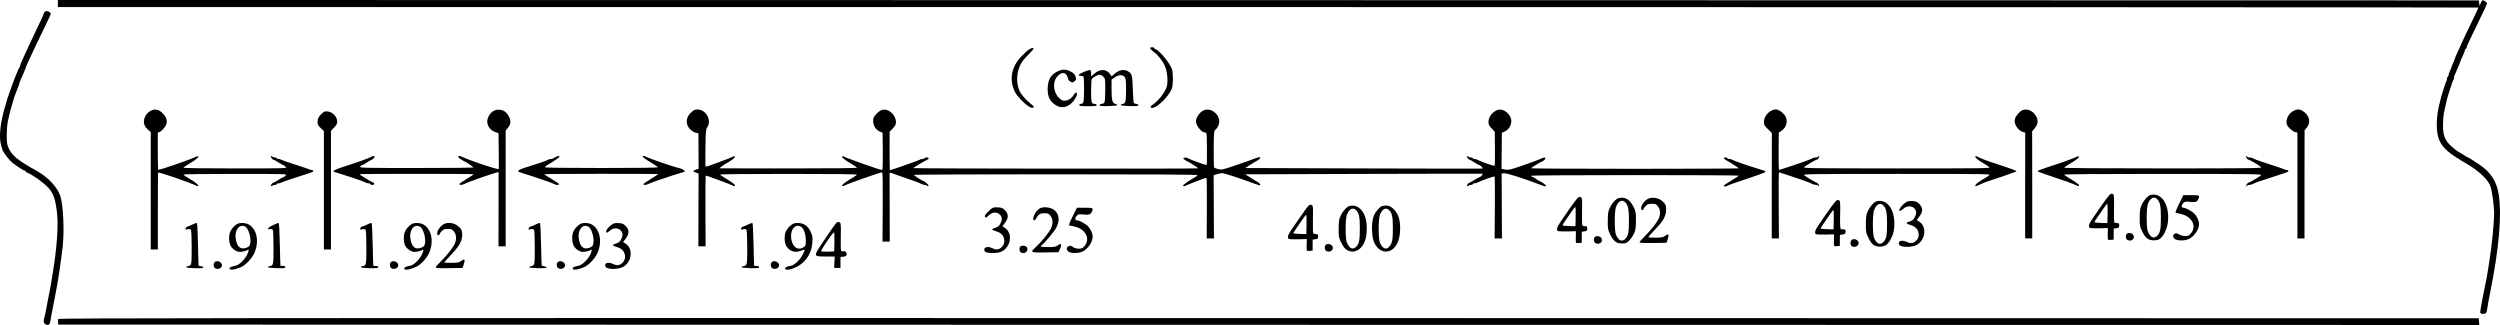 <?xml version="1.0" standalone="no"?>
<!DOCTYPE svg PUBLIC "-//W3C//DTD SVG 20010904//EN"
 "http://www.w3.org/TR/2001/REC-SVG-20010904/DTD/svg10.dtd">
<svg version="1.0" xmlns="http://www.w3.org/2000/svg"
 width="3177.04pt" height="413.001pt" viewBox="0 0 3177.04 413.001"
 preserveAspectRatio="xMidYMid meet">
<g transform="translate(-83.409,552.001) scale(0.1,-0.1)"
fill="#000000" stroke="none">
<g>
<path d="M1570 5475 l0 -45 15380 0 c8459 0 15380 -3 15380 -6 0 -4 -28 -64
-61 -133 -88 -181 -144 -300 -164 -346 -10 -22 -30 -68 -46 -102 -16 -34 -29
-66 -29 -70 0 -5 -9 -28 -20 -51 -11 -22 -20 -45 -20 -50 0 -4 -9 -27 -20 -50
-11 -22 -20 -48 -20 -56 0 -8 -4 -18 -10 -21 -5 -3 -10 -16 -10 -29 0 -12 -4
-26 -8 -31 -5 -6 -14 -30 -21 -55 -7 -25 -17 -54 -21 -65 -8 -19 -32 -108 -51
-190 -39 -168 -37 -347 5 -439 50 -106 118 -164 361 -306 146 -86 263 -199
289 -280 22 -69 46 -252 46 -344 -1 -123 -30 -416 -60 -601 -5 -33 -14 -87
-19 -120 -5 -33 -11 -71 -14 -85 -3 -14 -10 -50 -16 -80 -6 -30 -25 -124 -42
-209 -16 -84 -28 -160 -25 -167 7 -17 60 -18 73 -1 6 6 13 32 16 57 5 42 17
105 37 205 111 547 149 977 109 1240 -27 173 -103 289 -254 388 -90 60 -134
87 -140 87 -4 0 -25 13 -48 28 -23 15 -54 34 -69 41 -15 8 -52 36 -83 64 -90
79 -115 140 -115 279 0 53 5 120 11 150 19 95 50 222 59 243 4 11 18 54 31 95
12 41 26 79 31 85 4 5 8 17 8 27 0 10 4 26 9 36 5 9 13 28 19 42 5 14 19 46
31 72 12 26 21 52 21 56 0 5 14 36 30 70 17 34 30 69 30 77 0 8 5 15 10 15 6
0 10 6 10 14 0 8 9 31 19 53 11 21 39 79 61 128 23 50 73 153 111 230 38 77
69 145 69 151 0 15 -48 47 -59 40 -5 -3 -15 -20 -22 -38 l-14 -33 -5 35 -5 35
-15382 3 -15383 2 0 -45z"/>
</g>
<g>
<path d="M1402 5368 c-7 -7 -12 -16 -12 -21 0 -9 -30 -75 -125 -272 -34 -71
-70 -148 -80 -170 -10 -22 -35 -77 -56 -123 -22 -45 -39 -88 -39 -95 0 -7 -4
-17 -8 -23 -5 -5 -17 -29 -26 -54 -10 -25 -24 -58 -31 -75 -18 -43 -44 -113
-61 -165 -8 -25 -19 -54 -23 -65 -5 -11 -14 -40 -21 -65 -7 -25 -16 -56 -20
-70 -55 -178 -78 -358 -60 -457 7 -37 19 -82 26 -99 19 -45 84 -128 129 -165
52 -41 143 -99 155 -99 6 0 10 -4 10 -9 0 -5 8 -11 18 -14 58 -19 219 -134
272 -195 67 -76 90 -146 110 -332 16 -153 -3 -425 -50 -715 -24 -153 -29 -182
-35 -215 -3 -19 -10 -53 -15 -75 -5 -22 -18 -92 -30 -155 -11 -63 -25 -129
-30 -146 -17 -53 -12 -83 14 -96 37 -16 53 -4 61 44 3 24 15 88 26 143 10 55
23 123 29 150 5 28 14 73 19 100 23 114 59 358 81 544 23 197 9 528 -28 646
-35 112 -154 241 -297 321 -248 139 -316 193 -361 292 -21 45 -24 67 -24 163
0 61 5 131 10 157 6 26 15 70 21 97 6 28 14 61 19 75 4 14 13 45 20 70 14 50
28 95 40 125 38 95 50 129 50 136 0 5 9 29 20 54 11 25 29 65 40 90 11 25 20
48 20 53 0 4 11 30 24 58 13 27 32 67 41 89 22 49 106 226 191 400 35 72 64
135 64 139 0 13 -32 35 -50 36 -9 0 -21 -5 -28 -12z"/>
</g>
<g>
<path d="M15450 4908 c0 -7 19 -26 41 -43 58 -42 115 -113 146 -182 32 -69 44
-205 23 -269 -25 -76 -108 -179 -183 -229 -15 -9 -24 -21 -21 -26 33 -55 230
120 272 242 16 46 16 192 0 238 -27 79 -159 240 -209 256 -10 4 -19 11 -19 16
0 5 -11 9 -25 9 -14 0 -25 -6 -25 -12z"/>
</g>
<g>
<path d="M13931 4903 c-23 -9 -53 -35 -115 -98 -130 -131 -161 -300 -83 -454
37 -74 172 -200 214 -201 38 0 33 16 -17 54 -53 40 -118 114 -137 156 -52 110
-41 264 26 368 17 27 58 74 91 106 70 68 78 91 21 69z"/>
</g>
<g>
<path d="M14309 4627 c-111 -37 -161 -110 -161 -238 0 -90 21 -140 77 -187 74
-60 146 -60 220 1 35 29 75 93 75 121 0 30 -19 25 -41 -10 -27 -45 -74 -74
-118 -74 -25 0 -42 9 -71 38 -75 75 -82 210 -13 278 48 48 94 48 117 0 9 -19
16 -39 16 -45 0 -6 11 -18 25 -27 23 -15 27 -15 51 1 22 14 25 22 20 48 -8 38
-28 61 -71 81 -47 23 -85 26 -126 13z"/>
</g>
<g>
<path d="M14615 4609 c-57 -23 -89 -48 -65 -50 8 -1 20 -2 25 -4 6 -1 16 -3
23 -3 9 -2 12 -42 12 -165 0 -168 -4 -187 -42 -187 -10 0 -18 -7 -18 -15 0
-12 19 -15 110 -15 91 0 110 3 110 15 0 9 -9 15 -23 15 -43 0 -47 16 -47 164
0 78 4 146 8 152 12 20 76 54 100 54 13 0 34 -11 47 -25 24 -23 25 -29 25
-165 0 -78 -5 -150 -10 -161 -6 -11 -21 -19 -35 -19 -16 0 -25 -6 -25 -15 0
-13 17 -15 113 -13 68 2 111 7 110 13 -1 6 -12 12 -25 15 -38 10 -48 45 -48
182 l0 127 29 20 c48 35 81 43 113 30 38 -16 43 -40 42 -196 -1 -139 -6 -159
-47 -165 -12 -2 -21 -7 -20 -13 2 -6 50 -11 113 -13 93 -2 110 0 110 13 0 9
-9 15 -24 15 -14 0 -28 6 -33 13 -4 6 -10 86 -13 177 -6 177 -11 194 -61 224
-51 30 -113 19 -172 -33 l-35 -31 -26 35 c-46 60 -124 60 -195 -1 l-41 -36 0
41 c0 48 -9 50 -85 20z"/>
</g>
<g>
<path d="M2752 4114 c-73 -37 -110 -129 -78 -191 8 -17 29 -42 46 -56 l30 -26
0 -745 0 -746 45 0 45 0 0 486 c0 268 1 489 4 491 9 9 411 -129 487 -168 9 -4
20 -5 23 -2 9 10 -39 49 -114 93 -38 22 -72 45 -75 50 -4 7 224 10 656 10 661
0 662 0 644 -20 -10 -11 -22 -20 -27 -20 -5 0 -34 -16 -64 -35 -30 -19 -58
-35 -63 -35 -15 0 -43 -38 -32 -44 5 -4 12 -2 16 4 3 5 17 10 31 10 13 0 24 5
24 10 0 6 10 10 23 10 13 0 27 4 33 9 5 4 83 32 174 61 91 29 174 56 185 60
11 5 28 11 38 14 20 7 14 26 -9 26 -8 0 -22 4 -32 9 -9 5 -91 32 -182 61 -91
29 -169 57 -174 61 -6 5 -20 9 -33 9 -13 0 -23 5 -23 10 0 6 -11 10 -24 10
-14 0 -28 5 -31 10 -4 6 -11 8 -16 4 -11 -6 17 -44 32 -44 5 0 33 -16 63 -35
30 -19 59 -35 64 -35 5 0 17 -9 27 -20 18 -20 17 -20 -644 -20 -432 0 -660 3
-656 10 3 5 37 28 75 50 75 44 123 83 114 93 -3 3 -14 2 -23 -2 -76 -39 -478
-177 -487 -168 -4 3 -7 347 -4 467 0 6 6 10 13 10 24 0 86 68 96 105 13 48 -2
90 -50 138 -46 46 -96 57 -147 31z"/>
</g>
<g>
<path d="M7113 4114 c-49 -25 -88 -88 -87 -141 1 -57 44 -113 102 -131 l41
-14 3 -221 c2 -122 2 -227 0 -234 -4 -15 -357 102 -477 159 -17 8 -29 8 -36 1
-7 -7 3 -18 30 -36 22 -15 43 -27 46 -27 10 0 115 -71 115 -78 0 -4 -326 -7
-724 -7 -686 0 -724 1 -715 18 5 9 15 17 22 17 7 0 36 16 64 35 29 19 56 35
61 35 5 0 17 9 26 19 20 22 6 37 -21 23 -47 -25 -178 -72 -353 -128 -117 -37
-158 -59 -129 -68 8 -3 66 -21 129 -41 124 -38 245 -81 272 -96 10 -5 27 -9
38 -9 11 0 20 -4 20 -10 0 -5 11 -10 25 -10 16 0 25 6 25 15 0 8 -4 15 -10 15
-14 0 -182 101 -177 106 7 7 1446 6 1450 0 1 -3 -38 -30 -87 -59 -50 -30 -92
-59 -94 -65 -4 -14 31 -16 56 -3 71 36 442 164 442 153 0 -4 0 -217 0 -474
l-1 -468 46 0 45 0 0 736 0 735 30 37 c22 26 30 47 30 74 0 44 -36 109 -75
134 -36 23 -95 27 -132 8z"/>
</g>
<g>
<path d="M9655 4121 c-11 -5 -35 -26 -54 -46 -62 -69 -50 -165 28 -219 20 -14
47 -26 59 -26 12 0 22 -3 22 -7 0 -5 1 -107 1 -228 l1 -220 -34 -11 c-42 -15
-42 -23 0 -38 l34 -11 -2 -462 -1 -463 46 0 46 0 -2 445 c-1 245 1 448 3 451
3 3 23 -2 44 -10 22 -8 84 -31 139 -51 106 -39 139 -52 167 -66 10 -5 19 -5
23 1 7 11 -38 45 -122 94 -34 20 -65 41 -68 46 -4 7 301 10 870 10 573 0 874
-3 870 -10 -3 -5 -37 -28 -75 -50 -75 -44 -123 -83 -114 -93 3 -3 14 -2 23 2
60 31 459 171 485 171 8 0 10 -121 8 -440 l-3 -440 46 0 46 0 -1 428 c-1 235
-1 432 -1 439 1 12 15 10 56 -7 11 -5 54 -20 95 -34 151 -51 223 -77 262 -97
10 -5 26 -9 36 -9 10 0 23 -5 29 -11 7 -7 13 -7 17 -1 6 10 -52 62 -67 62 -9
0 -115 68 -120 77 -3 5 808 8 1803 8 1261 0 1806 -3 1803 -11 -2 -5 -18 -18
-36 -28 -93 -53 -157 -100 -149 -108 6 -6 17 -6 28 0 24 12 89 38 232 92 18 7
35 10 39 6 3 -3 5 -177 4 -386 l-2 -380 46 0 46 0 -2 402 -2 401 44 14 c24 7
53 13 64 13 22 0 211 -60 345 -110 132 -49 142 -52 138 -33 -2 9 -17 23 -35
33 -18 9 -60 34 -93 56 l-62 39 1504 5 c827 3 1507 3 1511 2 10 -5 -22 -42
-35 -42 -5 0 -34 -16 -64 -35 -30 -19 -58 -35 -63 -35 -15 0 -43 -38 -32 -44
5 -4 12 -2 16 4 3 5 17 10 31 10 13 0 24 5 24 10 0 6 9 10 20 10 11 0 28 4 38
9 59 31 212 84 220 77 3 -3 4 -182 3 -396 l-3 -390 47 0 46 0 -2 413 -2 412
34 3 c32 2 206 -52 409 -128 111 -42 120 -44 120 -33 0 14 -27 34 -80 62 -25
13 -52 29 -60 36 -8 7 -23 15 -32 18 -10 4 -18 10 -18 14 0 4 594 8 1320 8
726 0 1320 -3 1320 -7 0 -4 -43 -33 -95 -63 -52 -31 -95 -60 -95 -66 0 -10 33
-12 43 -2 9 9 78 33 292 105 171 57 205 71 194 83 -3 2 -52 19 -110 36 -109
32 -282 93 -311 109 -10 6 -27 10 -37 10 -11 0 -23 4 -26 10 -9 14 -48 13 -43
-2 2 -6 17 -18 34 -27 58 -32 154 -94 154 -100 0 -3 -594 -6 -1320 -6 -726 0
-1320 3 -1320 7 0 6 136 88 146 88 3 0 14 9 25 19 26 24 8 38 -27 22 -43 -20
-68 -29 -179 -69 -220 -78 -250 -86 -296 -76 l-43 9 2 229 2 229 38 17 c49 22
82 76 82 133 0 75 -87 155 -156 144 -71 -12 -134 -85 -134 -156 0 -33 7 -48
40 -82 l40 -43 2 -212 c1 -117 0 -216 -4 -219 -8 -8 -159 44 -220 76 -10 5
-27 9 -38 9 -11 0 -20 5 -20 10 0 6 -11 10 -24 10 -14 0 -28 5 -31 10 -4 6
-11 8 -16 4 -11 -6 17 -44 32 -44 5 0 33 -16 63 -35 30 -19 59 -35 64 -35 13
0 45 -37 35 -42 -4 -1 -684 -1 -1511 2 l-1504 5 62 39 c33 22 75 47 93 56 18
10 33 24 35 33 4 19 -5 16 -138 -33 -47 -17 -145 -51 -218 -76 -124 -41 -137
-43 -178 -33 -24 6 -47 16 -51 22 -3 6 -6 112 -5 236 2 208 3 227 21 242 50
41 65 120 32 173 -65 104 -179 112 -245 18 -40 -58 -43 -93 -12 -147 29 -48
64 -77 97 -79 19 -1 19 -9 21 -203 1 -111 -1 -205 -4 -208 -3 -3 -43 8 -89 25
-105 39 -118 44 -151 60 -15 7 -35 10 -45 6 -16 -7 -16 -9 7 -26 14 -11 28
-20 32 -20 11 0 138 -82 138 -89 0 -7 -3610 -4 -3617 3 -5 4 149 97 180 109
10 4 15 11 12 17 -8 13 -42 13 -50 0 -3 -5 -16 -10 -29 -10 -12 0 -26 -3 -29
-7 -4 -3 -31 -15 -59 -25 -79 -29 -312 -109 -322 -111 -5 -1 -8 106 -7 244 l1
245 40 43 c34 35 40 48 40 84 -1 53 -40 113 -93 140 -55 28 -101 17 -154 -39
-37 -39 -43 -50 -43 -89 0 -59 33 -113 82 -135 l38 -17 3 -236 c1 -169 -1
-237 -9 -237 -26 0 -426 141 -486 171 -10 5 -19 5 -23 -1 -7 -11 38 -45 122
-94 34 -20 65 -41 68 -46 4 -7 -301 -10 -872 -10 l-878 1 25 20 c13 11 45 32
70 46 68 40 111 73 105 83 -4 6 -13 6 -23 1 -28 -14 -61 -27 -167 -66 -55 -20
-117 -43 -139 -51 -21 -8 -41 -12 -45 -9 -3 4 -4 111 -2 238 3 201 5 235 21
257 75 107 -46 269 -165 221z"/>
</g>
<g>
<path d="M23340 4111 c-51 -27 -89 -86 -90 -139 0 -39 5 -48 50 -92 l51 -50
-1 -670 0 -670 45 0 46 0 -3 420 c-2 231 0 420 4 420 7 0 200 -64 303 -100 64
-23 100 -37 127 -51 10 -5 29 -9 43 -9 14 0 25 -5 25 -11 0 -5 4 -8 10 -4 9 6
-18 45 -31 45 -13 0 -147 80 -159 95 -11 13 132 15 1181 15 1192 0 1194 0
1169 -20 -14 -11 -52 -35 -85 -54 -59 -34 -98 -69 -88 -80 3 -2 13 -1 22 3 9
5 27 13 41 18 14 6 36 15 50 22 14 6 112 40 218 74 106 35 193 67 193 72 0 5
-87 37 -193 72 -106 34 -203 67 -215 73 -13 5 -35 15 -50 21 -16 6 -35 15 -44
20 -9 4 -19 5 -22 3 -10 -11 29 -46 88 -80 33 -19 71 -43 85 -54 25 -20 23
-20 -1169 -20 -1049 0 -1192 2 -1181 15 13 15 146 95 159 95 16 0 42 38 32 45
-6 3 -11 1 -11 -4 0 -6 -11 -11 -25 -11 -14 0 -33 -4 -43 -9 -27 -14 -63 -28
-127 -51 -103 -36 -296 -100 -303 -100 -4 0 -6 107 -5 237 l2 238 31 20 c71
46 92 140 44 202 -32 42 -80 73 -114 73 -14 0 -41 -8 -60 -19z"/>
</g>
<g>
<path d="M26535 4120 c-32 -13 -85 -74 -95 -110 -18 -63 37 -150 107 -169 l24
-6 -1 -673 0 -672 45 0 45 0 0 680 -1 681 31 37 c50 60 51 116 4 178 -39 52
-108 76 -159 54z"/>
</g>
<g>
<path d="M29980 4111 c-70 -37 -109 -127 -79 -184 19 -35 82 -87 107 -87 12 0
22 -6 22 -12 0 -7 0 -311 0 -675 l0 -663 45 0 45 0 0 688 1 687 29 35 c56 65
32 158 -54 211 -39 24 -72 24 -116 0z"/>
</g>
<g>
<path d="M4963 4103 c-13 -2 -38 -23 -58 -45 -28 -34 -35 -50 -35 -85 0 -37 5
-48 40 -80 l40 -38 0 -752 0 -753 45 0 45 0 0 753 0 754 40 42 c28 30 40 51
40 72 0 79 -82 147 -157 132z"/>
</g>
<g>
<path d="M7910 3531 c-51 -27 -61 -31 -75 -31 -8 0 -23 -4 -33 -9 -26 -15
-146 -56 -247 -86 -98 -29 -142 -49 -136 -62 2 -4 24 -14 50 -22 144 -43 407
-134 418 -144 10 -11 53 -8 53 2 0 6 -43 35 -96 66 -53 31 -94 59 -91 61 6 6
1438 7 1444 1 2 -3 -39 -30 -92 -61 -52 -32 -95 -62 -95 -67 0 -12 36 -12 58
1 28 15 199 75 327 115 66 20 127 39 135 41 20 7 -23 40 -60 47 -63 12 -355
111 -435 149 -14 6 -28 8 -32 4 -10 -9 22 -33 114 -88 40 -23 74 -47 77 -53 2
-7 -234 -10 -719 -10 -502 0 -721 3 -718 11 2 5 18 18 36 28 83 48 156 99 151
107 -6 11 -14 11 -34 0z"/>
</g>
<g>
<path d="M27230 3530 c-47 -24 -202 -80 -373 -134 -71 -23 -129 -45 -129 -51
0 -5 74 -33 164 -62 178 -58 290 -98 340 -124 10 -5 19 -5 23 1 7 11 -38 45
-122 94 -34 20 -65 41 -68 46 -4 7 435 10 1256 10 1109 0 1260 -2 1249 -15
-12 -15 -146 -95 -159 -95 -13 0 -40 -39 -31 -45 6 -4 10 -1 10 4 0 6 11 11
25 11 14 0 34 5 45 10 43 22 60 28 220 79 91 30 174 57 185 61 11 5 28 11 38
14 20 7 14 26 -9 26 -8 0 -22 4 -32 9 -9 5 -91 33 -182 62 -91 29 -174 57
-185 63 -11 5 -28 13 -37 18 -10 4 -29 8 -43 8 -14 0 -25 5 -25 11 0 5 -5 7
-11 4 -10 -7 16 -45 32 -45 13 0 146 -80 159 -95 11 -13 -140 -15 -1249 -15
-826 0 -1260 3 -1256 10 3 5 37 28 75 50 81 47 127 85 114 92 -5 3 -16 2 -24
-2z"/>
</g>
<g>
<path d="M27642 3043 c-11 -10 -56 -69 -99 -131 -43 -63 -97 -141 -120 -175
-43 -62 -53 -99 -31 -113 6 -4 61 -6 121 -5 l108 3 -1 -64 c-2 -94 -4 -90 38
-86 l37 3 0 70 1 70 34 5 c31 4 35 8 35 35 0 26 -4 30 -27 30 -15 1 -31 4 -35
9 -4 4 -6 84 -4 178 3 136 1 172 -10 179 -19 12 -24 11 -47 -8z m-24 -235 l-3
-123 -79 2 c-44 2 -82 5 -84 8 -3 3 11 29 32 58 21 28 56 80 79 114 23 35 46
63 50 63 4 0 6 -55 5 -122z"/>
</g>
<g>
<path d="M28165 3043 c-34 -8 -86 -65 -113 -123 -22 -48 -25 -69 -26 -165 -1
-104 1 -113 32 -177 41 -85 77 -112 147 -112 40 0 59 5 83 24 47 37 89 131 97
215 20 216 -81 371 -220 338z m84 -55 c36 -38 46 -87 46 -223 0 -154 -7 -194
-41 -235 -44 -51 -92 -32 -125 50 -19 47 -19 289 0 345 27 80 79 107 120 63z"/>
</g>
<g>
<path d="M28526 2929 c-34 -69 -50 -111 -43 -113 7 -2 36 -9 64 -15 140 -29
207 -153 132 -244 -27 -32 -36 -37 -74 -37 -26 0 -58 8 -79 21 -28 16 -39 18
-55 9 -27 -14 -27 -42 0 -66 28 -25 129 -26 180 -1 67 31 129 122 129 189 0
39 -25 97 -58 131 -31 33 -112 77 -142 77 -27 0 -26 34 1 61 18 18 28 20 79
14 72 -8 94 -2 108 31 24 52 20 54 -88 54 l-100 0 -54 -111z"/>
</g>
<g>
<path d="M20882 3003 c-11 -10 -56 -69 -99 -131 -43 -63 -97 -141 -120 -175
-43 -62 -53 -99 -31 -113 6 -4 61 -6 121 -5 l108 3 -1 -64 c-2 -94 -4 -90 38
-86 l37 3 0 70 1 70 34 5 c31 4 35 8 35 35 0 26 -4 30 -27 30 -15 1 -31 4 -35
9 -4 4 -6 84 -4 178 3 136 1 172 -10 179 -19 12 -24 11 -47 -8z m-24 -235 l-3
-123 -79 2 c-44 2 -82 5 -84 8 -3 3 11 29 32 58 21 28 56 80 79 114 23 35 46
63 50 63 4 0 6 -55 5 -122z"/>
</g>
<g>
<path d="M21405 3003 c-34 -8 -86 -65 -113 -123 -22 -48 -25 -69 -26 -165 -1
-104 1 -113 32 -177 42 -85 77 -112 149 -112 46 0 57 4 89 34 20 19 48 60 62
90 22 48 25 69 26 165 1 99 -2 116 -25 165 -49 103 -111 143 -194 123z m84
-55 c36 -38 46 -87 46 -223 0 -154 -7 -194 -41 -235 -44 -51 -92 -32 -125 50
-19 47 -19 289 0 345 27 80 79 107 120 63z"/>
</g>
<g>
<path d="M21800 3002 c-34 -9 -61 -31 -88 -69 -26 -36 -30 -83 -7 -83 8 0 15
5 15 12 0 7 12 25 27 40 23 24 35 28 79 28 48 0 55 -3 78 -33 30 -39 34 -95
12 -149 -22 -51 -94 -145 -174 -224 -40 -39 -72 -76 -72 -83 0 -8 45 -11 171
-9 l171 3 14 40 c24 69 13 83 -36 45 -21 -16 -41 -20 -117 -20 -51 0 -93 3
-93 6 0 3 29 36 64 73 123 127 156 181 163 261 5 64 -7 91 -57 131 -37 30
-103 44 -150 31z"/>
</g>
<g>
<path d="M24162 2963 c-11 -10 -56 -69 -99 -131 -43 -63 -97 -141 -120 -175
-43 -62 -53 -99 -31 -113 6 -4 61 -6 121 -5 l108 3 -1 -64 c-2 -94 -4 -90 38
-86 l37 3 0 70 1 70 34 5 c29 4 36 10 38 32 2 19 -2 28 -17 33 -12 3 -25 4
-30 0 -21 -12 -26 28 -22 189 3 134 1 170 -10 177 -19 12 -24 11 -47 -8z m-24
-235 l-3 -123 -79 2 c-44 2 -82 5 -84 8 -3 3 11 29 32 58 21 28 56 80 79 114
23 35 46 63 50 63 4 0 6 -55 5 -122z"/>
</g>
<g>
<path d="M24685 2963 c-34 -8 -86 -65 -113 -123 -22 -48 -25 -69 -26 -165 -1
-104 1 -113 32 -177 41 -85 77 -112 147 -112 67 0 104 28 144 109 22 43 32 81
37 135 18 214 -83 366 -221 333z m84 -55 c36 -38 46 -87 46 -223 0 -154 -7
-194 -41 -235 -44 -51 -92 -32 -125 50 -19 47 -19 289 0 345 27 80 79 107 120
63z"/>
</g>
<g>
<path d="M25085 2963 c-44 -11 -115 -84 -115 -118 0 -13 26 -3 51 21 37 36 96
42 130 15 38 -30 44 -65 19 -116 -19 -40 -31 -49 -93 -69 -27 -9 -13 -22 38
-36 56 -16 92 -50 100 -99 8 -46 -6 -82 -41 -110 -31 -25 -68 -27 -108 -6 -62
32 -121 11 -96 -35 20 -36 159 -37 224 -1 111 62 129 230 31 294 l-32 21 33
44 c46 60 47 109 2 157 -26 28 -42 36 -78 39 -25 3 -54 2 -65 -1z"/>
</g>
<g>
<path d="M17432 2868 c-21 -29 -63 -88 -93 -132 -30 -43 -73 -106 -96 -140
-43 -61 -53 -98 -31 -112 6 -4 61 -6 121 -5 l108 3 -1 -64 c-2 -94 -4 -90 38
-86 l37 3 0 70 1 70 34 5 c31 4 35 8 35 35 0 26 -4 30 -27 30 -15 1 -31 4 -35
9 -4 4 -6 84 -4 178 3 136 1 172 -10 179 -26 16 -38 9 -77 -43z m6 -200 l-3
-123 -79 2 c-44 2 -82 5 -84 8 -3 3 11 29 32 58 21 28 56 80 79 114 23 35 46
63 50 63 4 0 6 -55 5 -122z"/>
</g>
<g>
<path d="M17985 2903 c-34 -8 -86 -65 -113 -123 -22 -48 -25 -69 -26 -165 -1
-104 1 -113 32 -177 33 -69 65 -100 115 -112 76 -18 151 35 187 132 30 80 31
234 1 312 -39 104 -112 153 -196 133z m84 -55 c36 -38 46 -87 46 -223 0 -154
-7 -194 -41 -235 -44 -51 -92 -32 -125 50 -19 47 -19 289 0 345 27 80 79 107
120 63z"/>
</g>
<g>
<path d="M18403 2903 c-36 -7 -100 -86 -117 -144 -24 -80 -21 -234 5 -304 62
-166 229 -178 303 -21 43 90 45 266 5 352 -28 58 -80 110 -120 118 -33 6 -39
6 -76 -1z m86 -55 c37 -39 46 -86 46 -233 0 -147 -9 -188 -48 -232 -39 -44
-87 -20 -118 57 -19 48 -19 289 0 345 27 80 79 107 120 63z"/>
</g>
<g>
<path d="M13461 2883 c-28 -6 -111 -86 -111 -107 0 -28 18 -26 48 5 40 41 96
49 133 20 38 -30 44 -65 19 -116 -19 -40 -31 -49 -93 -69 -27 -9 -13 -22 38
-36 56 -16 92 -50 100 -99 8 -46 -6 -82 -41 -110 -31 -25 -68 -27 -108 -6 -43
23 -93 20 -101 -6 -5 -14 -1 -27 9 -38 23 -22 158 -22 206 1 122 58 148 233
45 301 l-32 21 33 44 c46 60 47 109 2 157 -26 28 -42 36 -78 39 -25 2 -56 2
-69 -1z"/>
</g>
<g>
<path d="M14080 2883 c-40 -8 -74 -38 -99 -88 -22 -44 -23 -75 -2 -75 6 0 16
10 22 23 27 52 50 67 105 67 48 0 55 -3 78 -33 32 -42 34 -100 5 -162 -24 -51
-121 -170 -191 -234 -76 -70 -73 -72 119 -69 l168 3 17 35 c32 66 19 88 -29
50 -22 -17 -41 -20 -119 -20 -52 0 -94 4 -94 9 0 5 4 11 9 13 21 8 165 177
187 221 50 97 40 179 -28 231 -35 26 -99 39 -148 29z"/>
</g>
<g>
<path d="M14465 2770 c-38 -75 -51 -112 -43 -114 7 -2 37 -9 65 -15 140 -29
207 -153 132 -244 -27 -33 -36 -37 -76 -37 -30 0 -55 7 -75 21 -24 18 -34 20
-54 10 -30 -13 -31 -42 -3 -67 28 -25 129 -26 180 -1 67 31 129 122 129 189 0
39 -25 97 -58 131 -31 33 -112 77 -142 77 -27 0 -27 33 1 61 17 17 28 19 74
14 70 -9 99 -2 113 30 24 53 20 55 -88 55 l-100 0 -55 -110z"/>
</g>
<g>
<path d="M11458 2683 c-30 -34 -240 -346 -248 -369 -19 -49 -7 -54 117 -54
l115 0 -4 -72 -3 -73 40 0 40 0 0 70 1 70 36 3 c25 2 37 9 41 22 7 28 -16 54
-41 47 -12 -3 -25 0 -29 6 -5 7 -6 88 -4 181 3 134 1 170 -10 177 -21 13 -34
11 -51 -8z m-20 -235 l-3 -123 -79 -3 c-44 -2 -83 1 -87 5 -9 9 149 241 164
242 4 1 6 -54 5 -121z"/>
</g>
<g>
<path d="M3276 2665 c-27 -14 -55 -25 -62 -25 -10 0 -24 -21 -24 -36 0 -2 14
-1 31 3 21 4 34 1 40 -8 5 -8 9 -109 9 -225 0 -224 -1 -228 -48 -236 -12 -1
-23 -7 -22 -13 0 -6 46 -11 111 -13 87 -2 110 0 107 10 -3 7 -17 14 -31 16
-15 2 -28 4 -29 5 -1 1 -5 123 -8 271 -3 166 -9 271 -15 273 -5 1 -32 -8 -59
-22z"/>
</g>
<g>
<path d="M3860 2679 c-35 -14 -79 -58 -98 -98 -25 -54 -21 -151 9 -195 22 -33
62 -60 99 -67 21 -4 93 11 107 22 23 20 22 -9 -3 -59 -29 -59 -101 -129 -141
-137 -54 -11 -76 -20 -81 -32 -10 -31 57 -25 146 13 57 24 137 109 168 177 41
90 45 195 11 270 -32 69 -79 106 -143 112 -27 3 -60 0 -74 -6z m91 -39 c44
-24 80 -157 61 -225 -6 -23 -18 -33 -49 -44 -71 -25 -114 9 -132 106 -22 115
43 203 120 163z"/>
</g>
<g>
<path d="M4303 2659 c-65 -31 -86 -61 -37 -51 16 3 30 -1 35 -9 5 -8 9 -109 9
-225 0 -224 -1 -228 -48 -236 -12 -1 -23 -7 -22 -13 0 -6 45 -11 110 -13 93
-2 110 0 110 13 0 10 -10 15 -30 15 -16 0 -31 1 -32 3 -1 1 -5 123 -8 271 -3
166 -9 271 -15 272 -5 2 -38 -10 -72 -27z"/>
</g>
<g>
<path d="M5496 2665 c-27 -14 -55 -25 -62 -25 -10 0 -24 -21 -24 -36 0 -2 14
-1 31 3 21 4 34 1 40 -8 5 -8 9 -109 9 -225 0 -224 -1 -228 -48 -236 -12 -1
-23 -7 -22 -13 0 -6 45 -11 110 -13 93 -2 110 0 110 13 0 10 -10 15 -30 15
-16 0 -31 1 -32 3 -1 1 -5 123 -8 271 -3 166 -9 271 -15 273 -5 1 -32 -8 -59
-22z"/>
</g>
<g>
<path d="M6080 2679 c-35 -14 -79 -58 -98 -98 -25 -54 -21 -151 9 -195 22 -33
62 -60 99 -67 21 -4 93 11 107 22 23 20 22 -9 -3 -59 -29 -59 -101 -129 -141
-137 -54 -11 -76 -20 -81 -32 -10 -32 57 -25 148 15 58 25 135 106 166 175 41
90 45 195 11 270 -32 69 -79 106 -143 112 -27 3 -60 0 -74 -6z m91 -39 c44
-24 80 -157 61 -225 -6 -23 -18 -33 -49 -44 -71 -25 -114 9 -132 106 -22 115
43 203 120 163z"/>
</g>
<g>
<path d="M6500 2682 c-34 -9 -61 -31 -88 -69 -26 -36 -30 -83 -7 -83 8 0 15 5
15 12 0 7 12 25 27 40 23 24 35 28 79 28 48 0 55 -3 78 -33 30 -39 34 -95 12
-149 -22 -51 -94 -145 -174 -224 -40 -39 -72 -76 -72 -83 0 -8 45 -11 171 -9
l171 3 14 40 c24 69 13 83 -36 45 -21 -16 -41 -20 -117 -20 -51 0 -93 2 -93 5
0 3 29 36 64 73 124 130 156 183 163 262 5 64 -7 91 -57 131 -37 30 -103 44
-150 31z"/>
</g>
<g>
<path d="M7636 2665 c-27 -14 -55 -25 -62 -25 -10 0 -24 -21 -24 -36 0 -2 14
-1 31 3 21 4 34 1 40 -8 5 -8 9 -109 9 -225 0 -224 -1 -228 -48 -236 -12 -1
-23 -7 -22 -13 0 -6 46 -11 111 -13 87 -2 110 0 107 10 -3 7 -17 14 -31 16
-15 2 -28 4 -29 5 -1 1 -5 123 -8 271 -3 166 -9 271 -15 273 -5 1 -32 -8 -59
-22z"/>
</g>
<g>
<path d="M8220 2679 c-35 -14 -79 -58 -98 -98 -25 -54 -21 -151 9 -195 22 -33
62 -60 99 -67 21 -4 93 11 107 22 23 20 22 -9 -3 -59 -29 -59 -101 -129 -141
-137 -54 -11 -76 -20 -81 -32 -10 -31 57 -25 146 13 57 24 137 109 168 177 41
90 45 195 11 270 -32 69 -79 106 -143 112 -27 3 -60 0 -74 -6z m91 -39 c44
-24 80 -157 61 -225 -6 -23 -18 -33 -49 -44 -71 -25 -114 9 -132 106 -22 115
43 203 120 163z"/>
</g>
<g>
<path d="M8645 2683 c-32 -8 -84 -51 -100 -83 -21 -40 -1 -49 35 -15 38 37 96
44 131 16 38 -30 44 -65 19 -116 -19 -40 -31 -49 -93 -69 -27 -9 -13 -22 38
-36 56 -16 92 -50 100 -99 8 -46 -6 -82 -41 -110 -31 -25 -68 -27 -108 -6 -62
32 -121 11 -96 -35 20 -36 159 -37 224 -1 111 62 129 230 31 294 l-32 21 33
44 c46 60 47 109 2 157 -26 28 -42 36 -78 39 -25 3 -54 2 -65 -1z"/>
</g>
<g>
<path d="M10336 2665 c-27 -14 -55 -25 -62 -25 -10 0 -24 -21 -24 -36 0 -2 14
-1 31 3 21 4 34 1 40 -8 5 -8 9 -109 9 -225 0 -224 -1 -228 -48 -236 -12 -1
-23 -7 -22 -13 0 -6 45 -11 110 -13 93 -2 110 0 110 13 0 10 -10 15 -30 15
-16 0 -31 1 -32 3 -1 1 -5 123 -8 271 -3 166 -9 271 -15 273 -5 1 -32 -8 -59
-22z"/>
</g>
<g>
<path d="M10920 2679 c-35 -14 -79 -58 -98 -98 -25 -54 -21 -151 9 -195 42
-62 112 -82 186 -51 20 8 38 13 41 10 3 -2 -7 -29 -22 -59 -30 -62 -102 -133
-143 -141 -54 -11 -76 -20 -81 -32 -6 -21 26 -27 71 -14 162 47 265 176 275
342 4 66 1 84 -21 131 -32 70 -78 107 -143 113 -27 3 -60 0 -74 -6z m91 -39
c36 -20 62 -89 63 -168 1 -62 -2 -76 -19 -88 -73 -54 -145 -13 -164 92 -22
116 43 205 120 164z"/>
</g>
<g>
<path d="M27862 2548 c-20 -20 -15 -66 9 -78 47 -25 98 16 75 61 -13 27 -63
38 -84 17z"/>
</g>
<g>
<path d="M21102 2508 c-20 -20 -15 -66 9 -78 47 -25 98 16 75 61 -13 27 -63
38 -84 17z"/>
</g>
<g>
<path d="M24362 2468 c-7 -7 -12 -24 -12 -40 0 -51 70 -63 98 -18 28 46 -48
96 -86 58z"/>
</g>
<g>
<path d="M17682 2408 c-20 -20 -15 -66 9 -78 47 -25 98 16 75 61 -13 27 -63
38 -84 17z"/>
</g>
<g>
<path d="M13802 2388 c-20 -20 -15 -66 9 -78 47 -26 100 25 72 69 -13 20 -64
26 -81 9z"/>
</g>
<g>
<path d="M3562 2188 c-20 -20 -15 -66 9 -78 27 -15 66 -5 79 21 25 45 -51 94
-88 57z"/>
</g>
<g>
<path d="M5802 2188 c-20 -20 -15 -66 9 -78 27 -15 66 -5 79 21 25 45 -51 94
-88 57z"/>
</g>
<g>
<path d="M7922 2188 c-20 -20 -15 -66 9 -78 27 -15 66 -5 79 21 25 45 -51 94
-88 57z"/>
</g>
<g>
<path d="M10642 2188 c-20 -20 -15 -66 9 -78 27 -15 66 -5 79 21 25 45 -51 94
-88 57z"/>
</g>
<g>
<path d="M1574 1466 c-3 -8 -4 -27 -2 -43 l3 -28 15383 -3 15383 -2 -3 42 -3
43 -15378 3 c-13255 2 -15378 0 -15383 -12z"/>
</g>
</g>
</svg>
